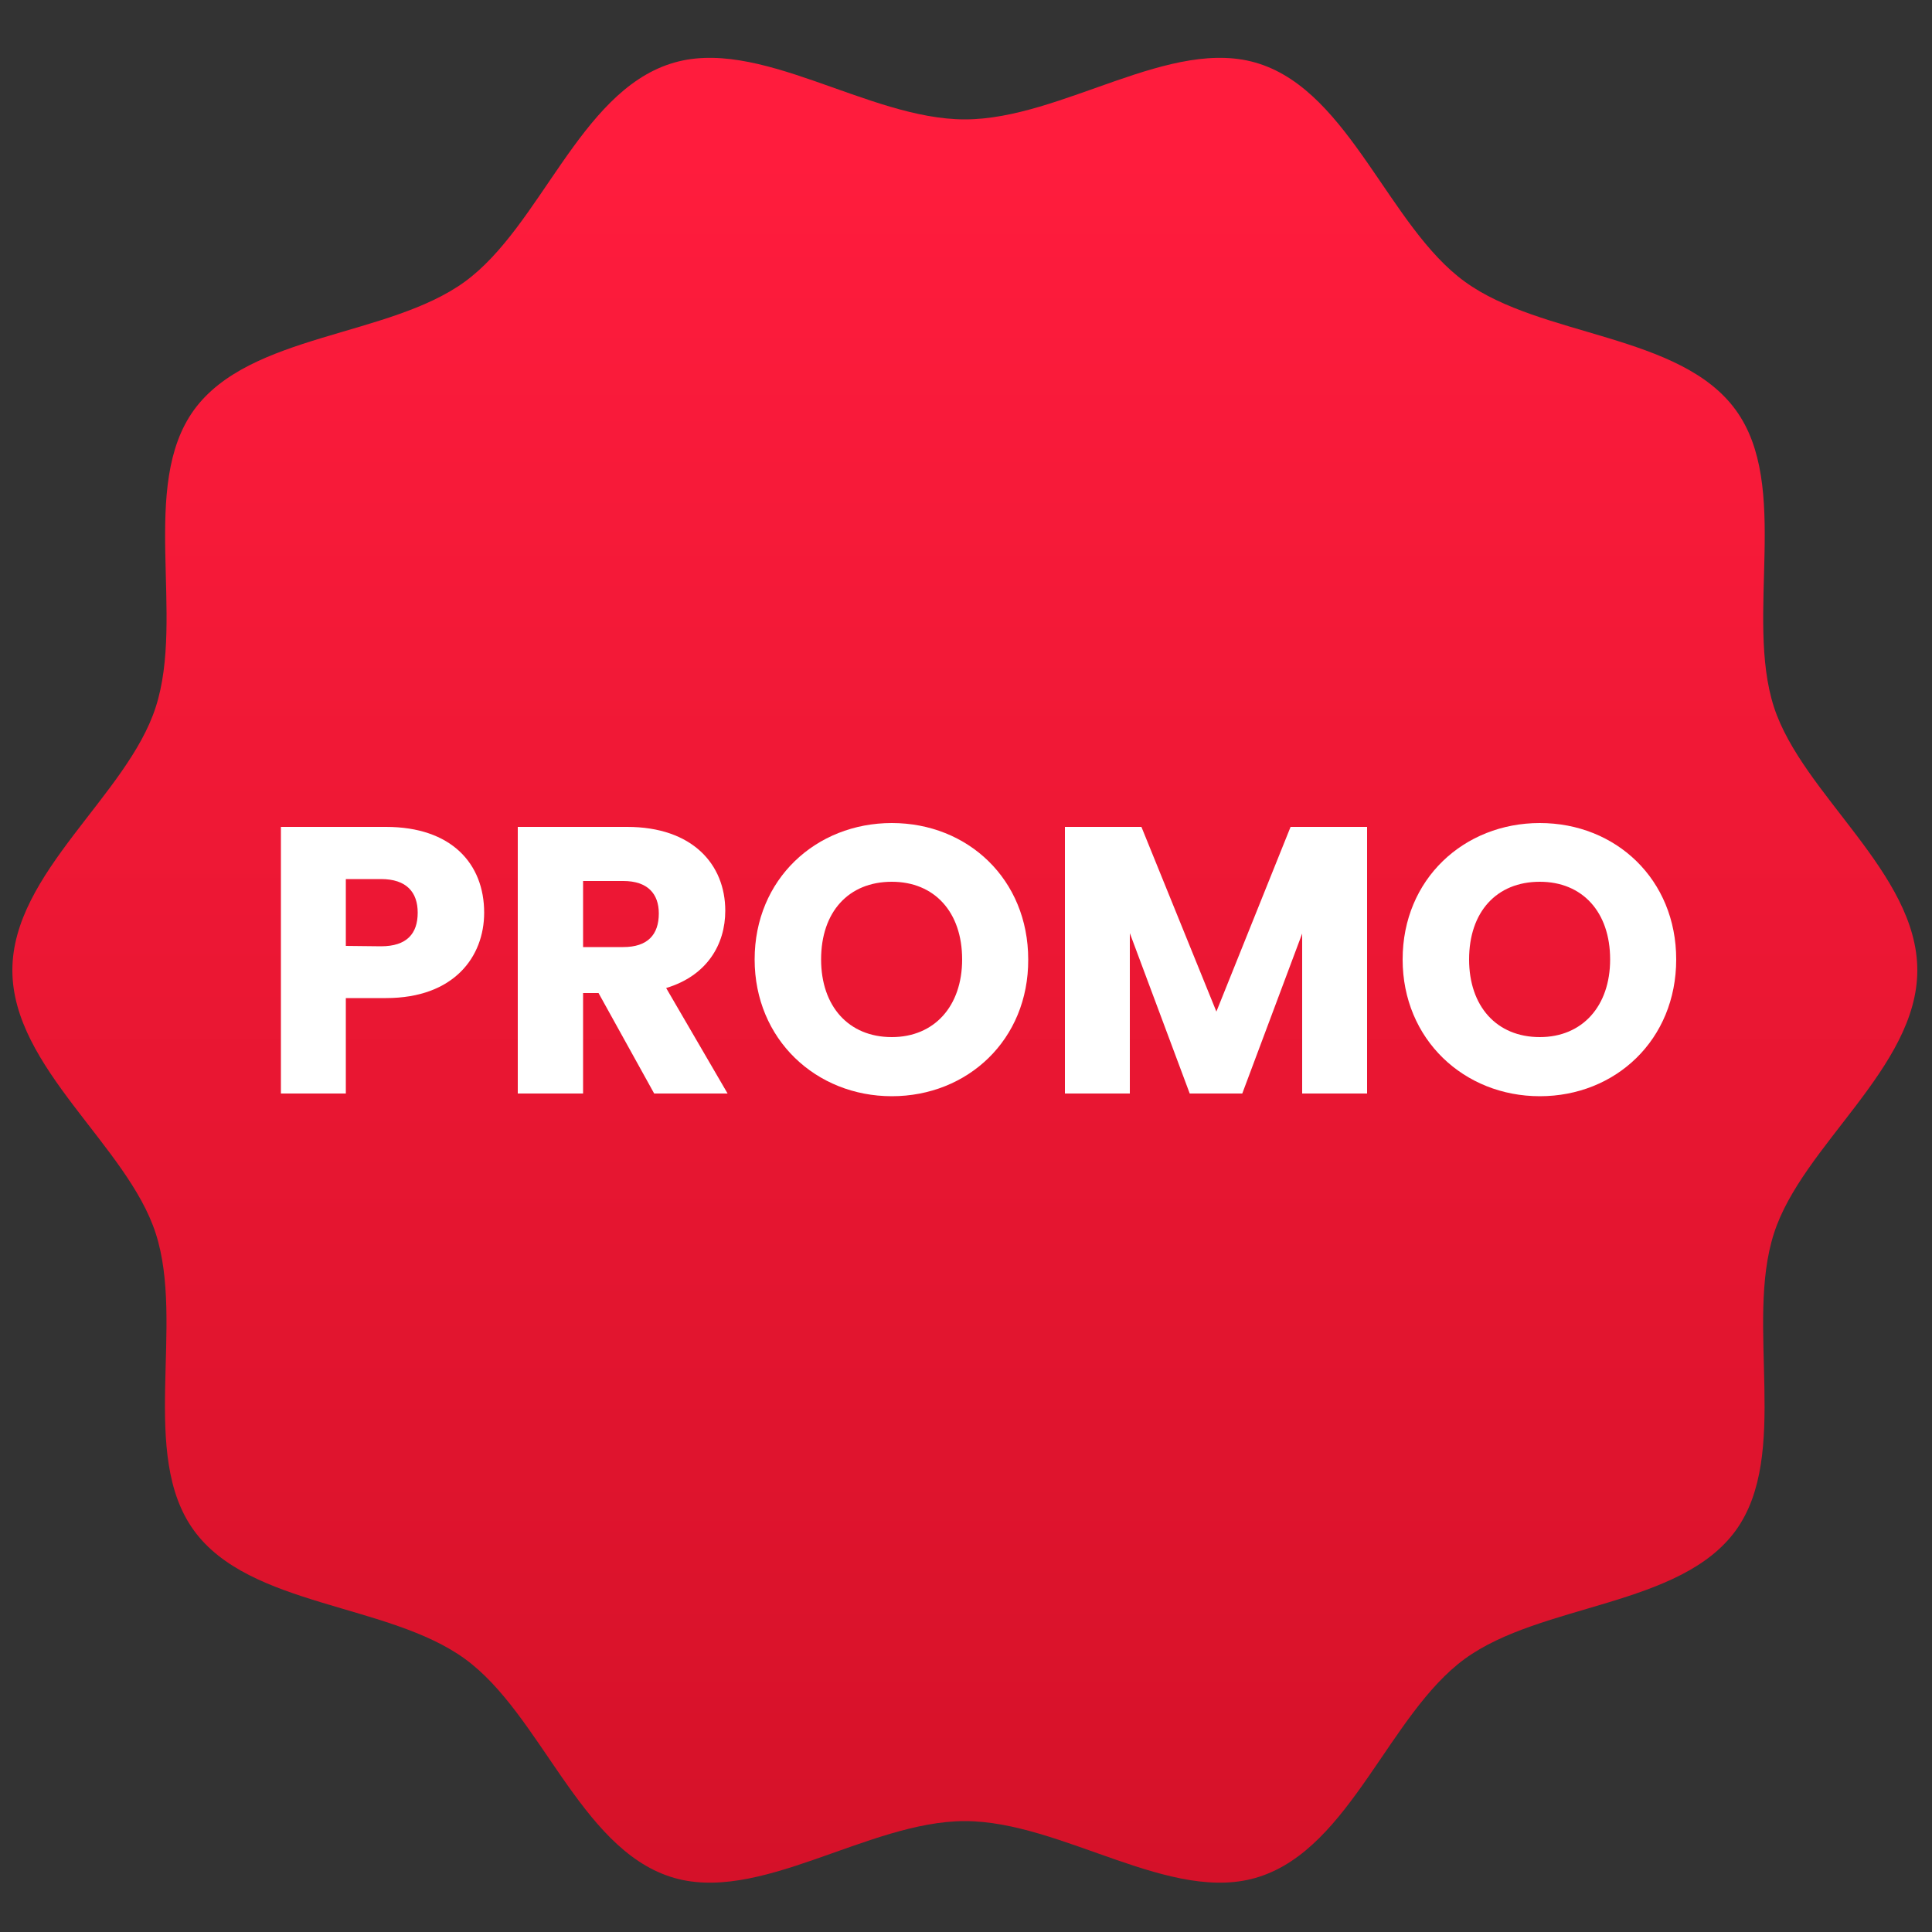<?xml version="1.0" encoding="utf-8"?>
<!-- Generator: Adobe Illustrator 28.1.0, SVG Export Plug-In . SVG Version: 6.00 Build 0)  -->
<svg version="1.1" id="Livello_1" xmlns="http://www.w3.org/2000/svg" xmlns:xlink="http://www.w3.org/1999/xlink" x="0px" y="0px"
	 viewBox="0 0 500 500" style="enable-background:new 0 0 500 500;" xml:space="preserve">
<rect x="0" y="0" width="500" height="500" fill="#333333" stroke="none"/>
<style type="text/css">
	.st0{fill:url(#SVGID_1_);}
	.st1{fill:#FFFFFF;}
</style>
<g>
	
		<linearGradient id="SVGID_1_" gradientUnits="userSpaceOnUse" x1="249.7" y1="460.256" x2="249.7" y2="2.271" gradientTransform="matrix(1 0 0 -1 0 500)">
		<stop  offset="0" style="stop-color:#FF1C3D"/>
		<stop  offset="1" style="stop-color:#D41128"/>
	</linearGradient>
	<path class="st0" d="M3.2,251.1c0-25.2,29.8-45.3,37.1-68.1c7.6-23.5-4.3-57.3,9.9-76.9c14.4-19.8,50.3-18.8,70.1-33.2
		c19.6-14.3,29.6-48.8,53.2-56.4c22.7-7.4,51,14.4,76.2,14.4s53.5-21.8,76.2-14.4c23.5,7.6,33.6,42.2,53.2,56.4
		c19.8,14.4,55.7,13.4,70.1,33.2c14.3,19.6,2.3,53.4,9.9,76.9c7.4,22.7,37.1,42.9,37.1,68.1s-29.8,45.3-37.1,68.1
		c-7.6,23.5,4.3,57.3-9.9,76.9c-14.4,19.8-50.3,18.8-70.1,33.2c-19.6,14.3-29.6,48.8-53.2,56.4c-22.7,7.4-51-14.4-76.2-14.4
		s-53.5,21.8-76.2,14.4c-23.5-7.6-33.6-42.2-53.2-56.4c-19.8-14.4-55.7-13.4-70.1-33.2c-14.3-19.6-2.3-53.4-9.9-76.9
		C33,296.5,3.2,276.3,3.2,251.1z"/>
	<g>
		<g>
			<g>
				<g>
					<path class="st1" d="M99.9,258.3H89.5V283H72.7v-69h27.2c16.9,0,25.4,9.5,25.4,22.2C125.3,247.6,117.5,258.3,99.9,258.3z
						 M98.6,244.9c6.7,0,9.5-3.3,9.5-8.7c0-5.3-2.9-8.7-9.5-8.7h-9.1v17.3L98.6,244.9L98.6,244.9z"/>
					<path class="st1" d="M162.3,214c16.9,0,25.4,9.7,25.4,21.7c0,8.7-4.7,16.8-15.3,20l15.9,27.3h-19l-14.4-26h-4v26H134v-69H162.3
						z M161.3,228h-10.4v17.1h10.4c6.3,0,9.2-3.2,9.2-8.7C170.5,231.3,167.6,228,161.3,228z"/>
					<path class="st1" d="M230.8,283.7c-19.6,0-35.5-14.7-35.5-35.4c0-20.8,15.9-35.3,35.5-35.3c19.7,0,35.3,14.6,35.3,35.3
						C266.2,269.1,250.4,283.7,230.8,283.7z M230.8,268.4c11,0,18.2-8,18.2-20.1c0-12.3-7.2-20.1-18.2-20.1
						c-11.2,0-18.3,7.8-18.3,20.1C212.5,260.4,219.6,268.4,230.8,268.4z"/>
					<path class="st1" d="M275.5,214h19.9l19.4,47.8L334,214h19.8v69H337v-41.4L321.5,283h-13.6l-15.5-41.5V283h-16.8v-69H275.5z"/>
					<path class="st1" d="M398.5,283.7c-19.6,0-35.5-14.7-35.5-35.4c0-20.8,15.9-35.3,35.5-35.3c19.7,0,35.3,14.6,35.3,35.3
						C433.8,269.1,418.1,283.7,398.5,283.7z M398.5,268.4c11,0,18.2-8,18.2-20.1c0-12.3-7.2-20.1-18.2-20.1
						c-11.2,0-18.3,7.8-18.3,20.1C380.2,260.4,387.3,268.4,398.5,268.4z"/>
				</g>
			</g>
		</g>
	</g>
</g>
</svg>

